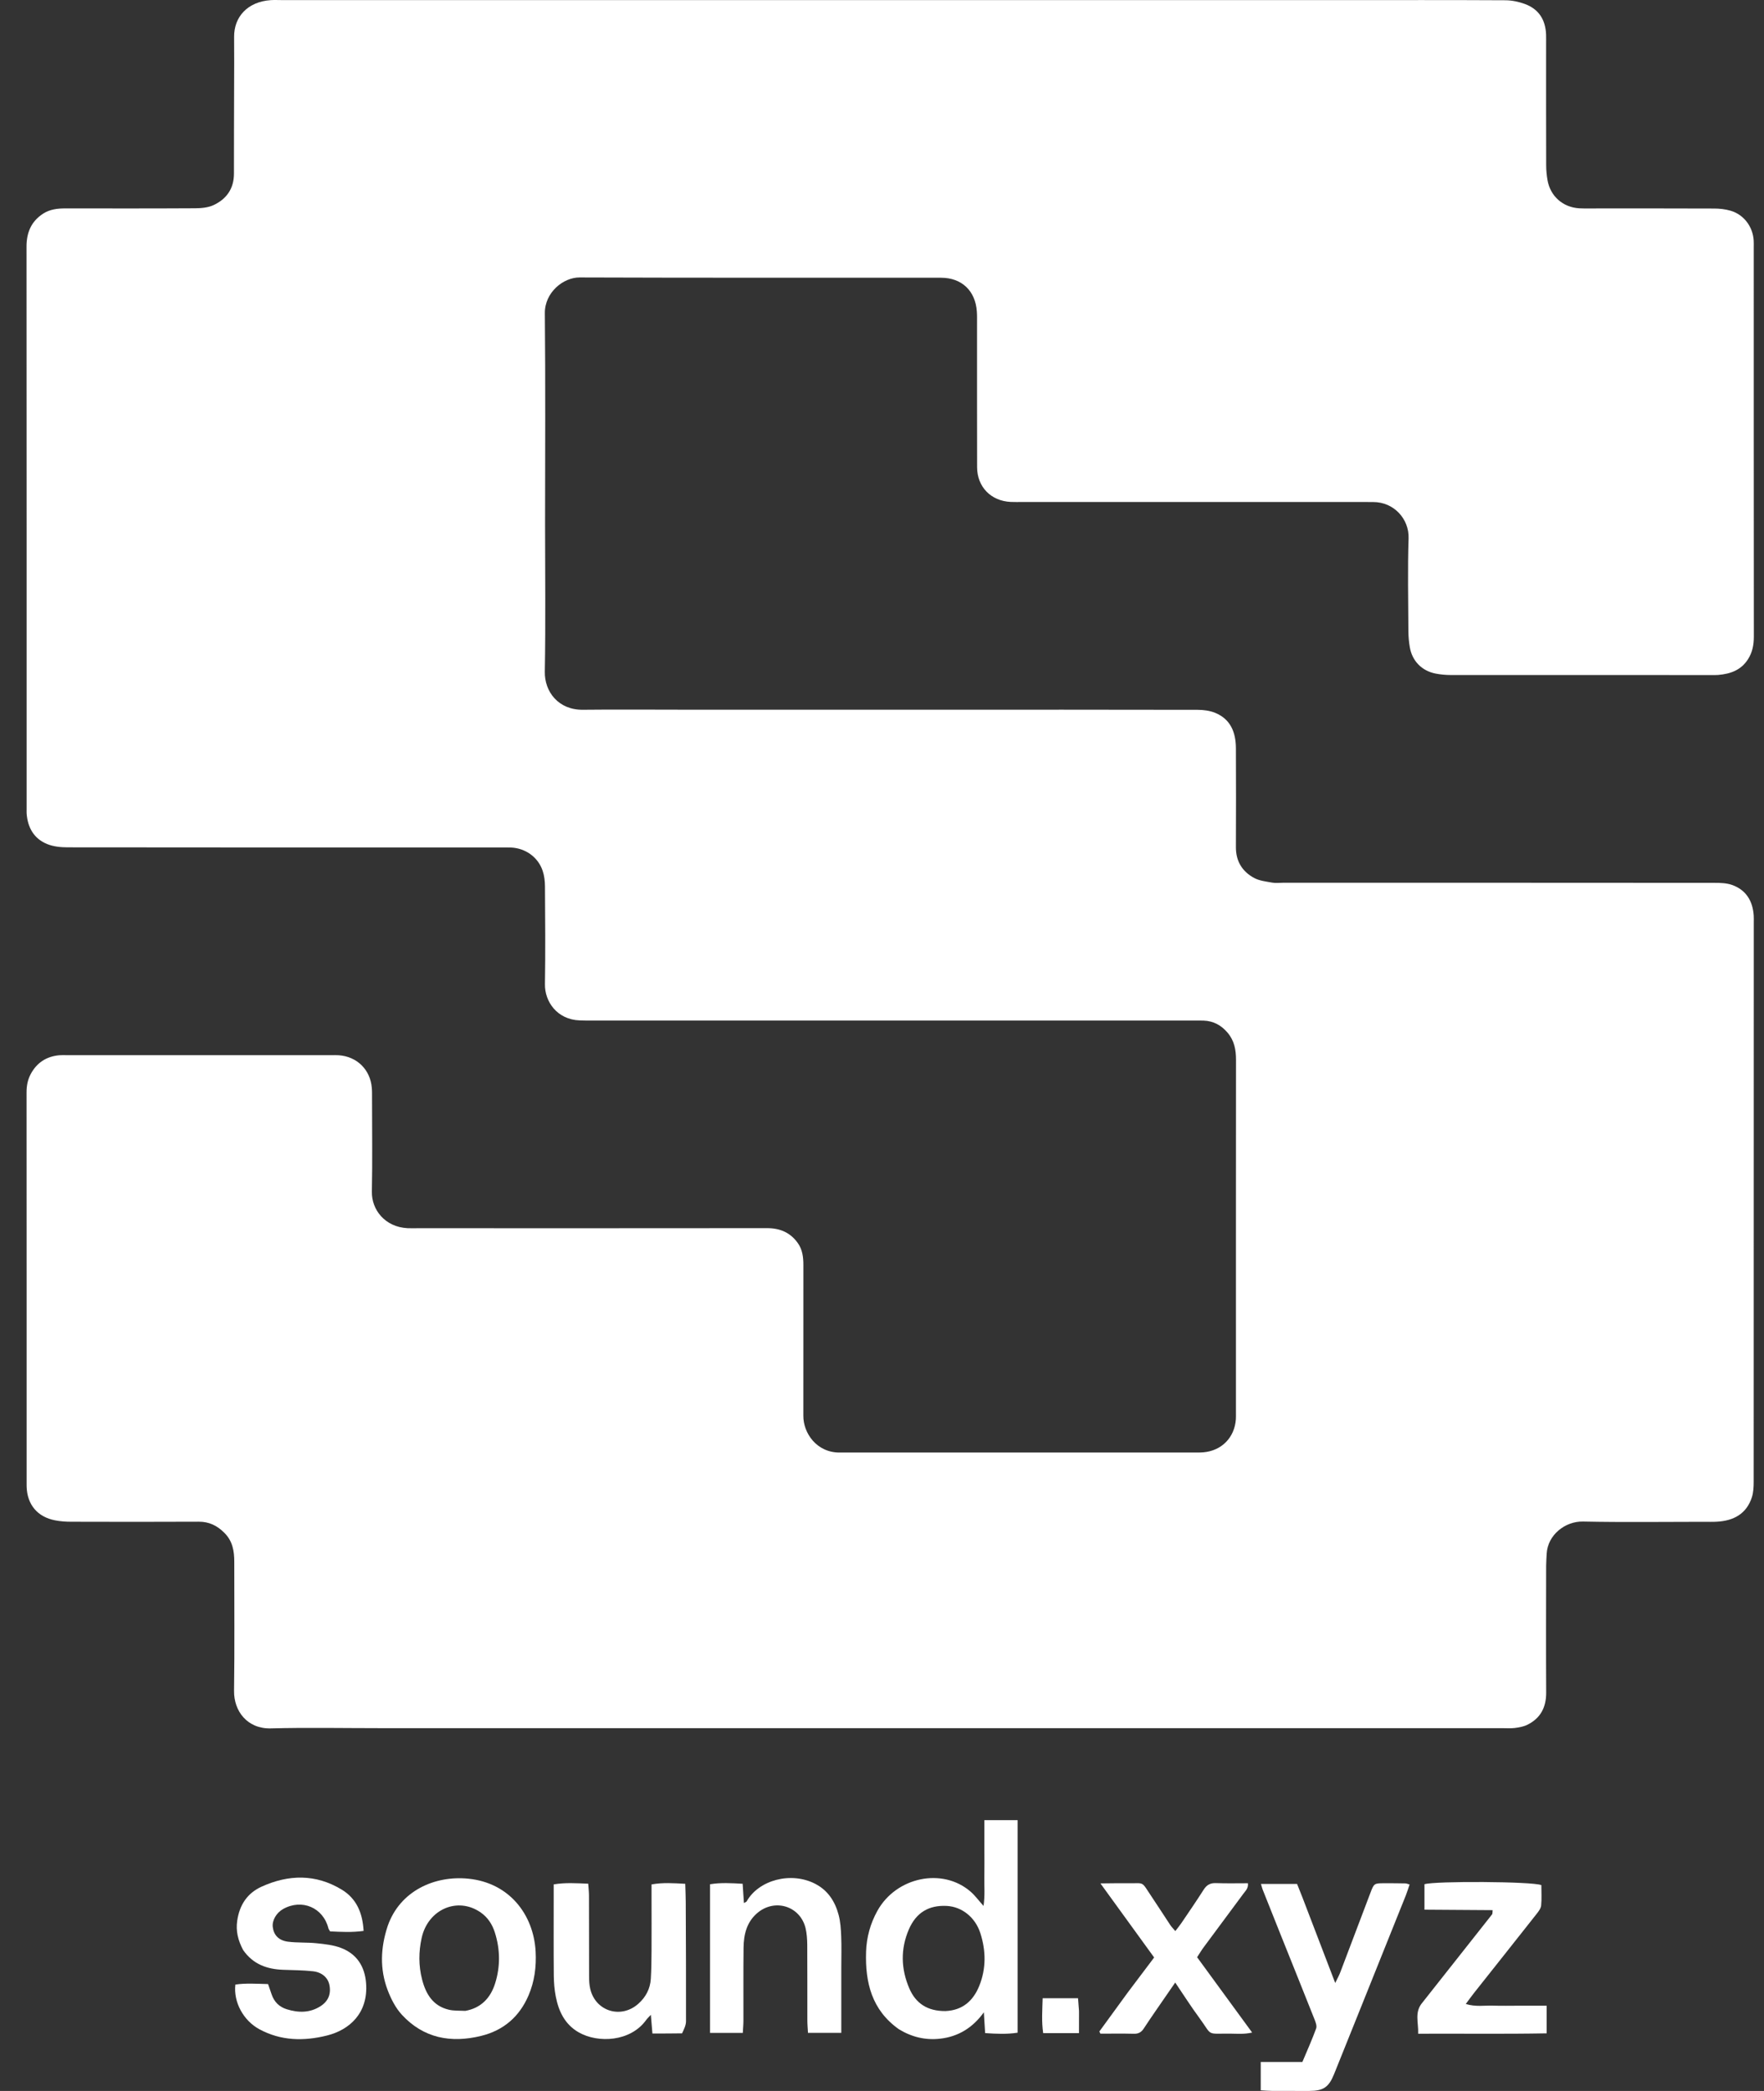 <svg width="54" height="64" viewBox="0 0 54 64" fill="none" xmlns="http://www.w3.org/2000/svg">
<rect x="0" y="0" width="54" height="64" fill="#333333" stroke="none"/>
<path d="M11.623 52.895C10.493 52.895 9.392 52.873 8.293 52.902C7.573 52.922 7.156 52.375 7.165 51.752C7.184 50.438 7.17 49.125 7.172 47.811C7.173 47.476 7.122 47.168 6.867 46.915C6.645 46.694 6.401 46.574 6.082 46.576C4.778 46.583 3.474 46.58 2.171 46.577C2.009 46.577 1.844 46.565 1.686 46.534C1.148 46.431 0.833 46.053 0.816 45.509C0.815 45.479 0.815 45.448 0.815 45.418C0.815 41.425 0.816 37.431 0.813 33.438C0.813 33.239 0.845 33.055 0.938 32.879C1.125 32.527 1.418 32.336 1.813 32.299C1.883 32.292 1.955 32.296 2.026 32.296C4.736 32.296 7.446 32.296 10.156 32.296C10.227 32.296 10.299 32.294 10.37 32.299C10.929 32.338 11.336 32.739 11.382 33.297C11.391 33.398 11.389 33.501 11.389 33.602C11.389 34.56 11.403 35.518 11.384 36.475C11.373 37.018 11.776 37.557 12.477 37.592C12.579 37.597 12.681 37.593 12.783 37.593C16.348 37.593 19.914 37.596 23.479 37.591C23.877 37.59 24.193 37.724 24.424 38.049C24.566 38.249 24.593 38.479 24.593 38.718C24.591 40.164 24.592 41.611 24.592 43.057C24.592 43.149 24.593 43.241 24.592 43.332C24.587 43.858 24.997 44.468 25.714 44.459C25.806 44.458 25.897 44.459 25.989 44.459C29.483 44.459 32.977 44.46 36.471 44.459C36.593 44.459 36.716 44.462 36.838 44.452C37.398 44.404 37.794 44 37.833 43.438C37.837 43.367 37.835 43.296 37.835 43.224C37.835 39.629 37.834 36.032 37.837 32.437C37.837 32.132 37.786 31.854 37.582 31.612C37.387 31.38 37.147 31.25 36.845 31.238C36.733 31.234 36.621 31.237 36.509 31.237C30.387 31.237 24.264 31.237 18.142 31.237C18.009 31.237 17.877 31.237 17.745 31.232C17.048 31.207 16.674 30.651 16.682 30.126C16.698 29.128 16.69 28.129 16.683 27.131C16.682 26.971 16.663 26.804 16.612 26.653C16.472 26.234 16.082 25.958 15.639 25.941C15.527 25.936 15.415 25.939 15.303 25.939C10.892 25.939 6.481 25.941 2.07 25.935C1.861 25.935 1.637 25.913 1.446 25.836C1.041 25.672 0.849 25.335 0.816 24.905C0.813 24.864 0.815 24.823 0.815 24.783C0.815 19.037 0.816 13.292 0.812 7.546C0.812 7.115 0.958 6.772 1.324 6.537C1.528 6.406 1.761 6.379 1.999 6.379C3.323 6.38 4.647 6.383 5.971 6.375C6.161 6.374 6.367 6.356 6.535 6.279C6.933 6.094 7.162 5.774 7.162 5.315C7.161 4.439 7.165 3.563 7.167 2.687C7.168 2.167 7.172 1.648 7.167 1.128C7.161 0.52 7.577 0.052 8.288 0.004C8.409 -0.004 8.532 0.003 8.654 0.003C19.441 0.003 30.228 0.003 41.015 0.003C42.705 0.003 44.396 -0.001 46.086 0.008C46.284 0.009 46.49 0.053 46.677 0.121C47.106 0.277 47.312 0.606 47.329 1.058C47.332 1.15 47.33 1.241 47.33 1.333C47.33 2.576 47.328 3.819 47.332 5.061C47.332 5.213 47.347 5.366 47.373 5.516C47.46 6.007 47.844 6.345 48.343 6.376C48.444 6.383 48.546 6.38 48.648 6.38C49.921 6.38 51.195 6.377 52.468 6.383C52.639 6.383 52.816 6.402 52.979 6.45C53.382 6.569 53.656 6.934 53.684 7.355C53.689 7.426 53.686 7.498 53.686 7.569C53.687 11.542 53.685 15.515 53.689 19.488C53.689 19.74 53.645 19.968 53.507 20.183C53.292 20.516 52.967 20.627 52.597 20.659C52.527 20.665 52.455 20.662 52.384 20.662C49.725 20.663 47.066 20.663 44.407 20.661C44.256 20.661 44.102 20.646 43.953 20.618C43.526 20.537 43.226 20.23 43.156 19.802C43.129 19.642 43.115 19.479 43.114 19.317C43.11 18.369 43.089 17.421 43.12 16.475C43.139 15.891 42.677 15.366 42.036 15.366C41.934 15.366 41.832 15.365 41.73 15.365C38.246 15.365 34.762 15.365 31.278 15.365C31.166 15.365 31.054 15.368 30.942 15.363C30.338 15.336 29.913 14.905 29.911 14.299C29.907 12.832 29.91 11.366 29.909 9.899C29.909 9.776 29.912 9.654 29.903 9.532C29.859 8.9 29.441 8.501 28.806 8.501C25.118 8.498 21.431 8.506 17.743 8.492C17.244 8.49 16.672 8.951 16.679 9.589C16.7 11.738 16.687 13.888 16.686 16.037C16.686 17.545 16.705 19.053 16.678 20.56C16.667 21.167 17.09 21.732 17.841 21.724C18.86 21.713 19.878 21.722 20.897 21.722C23.413 21.722 25.928 21.722 28.443 21.722C31.183 21.722 33.923 21.72 36.663 21.726C36.841 21.726 37.032 21.751 37.196 21.817C37.675 22.012 37.831 22.419 37.834 22.901C37.838 23.909 37.839 24.918 37.834 25.926C37.831 26.358 38.026 26.674 38.391 26.872C38.554 26.96 38.757 26.981 38.944 27.015C39.053 27.035 39.168 27.019 39.28 27.019C43.681 27.019 48.081 27.018 52.482 27.022C52.663 27.022 52.855 27.027 53.022 27.086C53.451 27.239 53.654 27.575 53.685 28.02C53.69 28.091 53.687 28.163 53.687 28.234C53.687 33.939 53.687 39.644 53.684 45.348C53.684 45.509 53.677 45.677 53.629 45.828C53.462 46.341 53.066 46.548 52.555 46.576C52.423 46.584 52.29 46.579 52.158 46.579C50.925 46.579 49.692 46.597 48.46 46.571C47.911 46.559 47.376 46.983 47.347 47.559C47.342 47.681 47.331 47.802 47.331 47.924C47.329 49.218 47.325 50.512 47.332 51.805C47.334 52.258 47.158 52.596 46.75 52.794C46.635 52.85 46.499 52.874 46.37 52.89C46.24 52.906 46.106 52.895 45.974 52.895C34.534 52.895 23.094 52.895 11.623 52.895Z" fill="white"/>
<path d="M27.522 62.114C26.681 61.521 26.483 60.675 26.513 59.738C26.527 59.295 26.642 58.877 26.859 58.486C27.435 57.448 28.855 57.152 29.714 57.901C29.849 58.019 29.957 58.167 30.108 58.337C30.155 58.024 30.128 57.744 30.133 57.466C30.138 57.171 30.134 56.876 30.134 56.581C30.134 56.299 30.134 56.017 30.134 55.711C30.494 55.711 30.812 55.711 31.152 55.711C31.152 57.886 31.152 60.037 31.152 62.216C30.821 62.267 30.504 62.253 30.157 62.228C30.143 62.005 30.131 61.798 30.118 61.592C29.777 62.066 29.332 62.34 28.769 62.401C28.334 62.448 27.92 62.354 27.522 62.114ZM28.944 61.554C29.464 61.531 29.792 61.243 29.978 60.782C30.192 60.25 30.183 59.706 30.01 59.167C29.853 58.681 29.443 58.36 28.982 58.336C28.436 58.308 28.045 58.538 27.822 59.055C27.563 59.656 27.58 60.268 27.837 60.863C28.032 61.314 28.386 61.559 28.944 61.554Z" fill="white"/>
<path d="M11.87 58.945C12.243 57.879 13.303 57.397 14.342 57.503C15.597 57.631 16.335 58.605 16.397 59.733C16.422 60.197 16.363 60.647 16.18 61.075C15.901 61.726 15.415 62.146 14.729 62.314C13.806 62.541 12.965 62.387 12.301 61.666C12.108 61.456 11.967 61.178 11.865 60.908C11.624 60.268 11.647 59.615 11.87 58.945ZM14.244 61.548C14.728 61.462 15.018 61.15 15.157 60.706C15.319 60.191 15.313 59.664 15.148 59.147C15.07 58.901 14.933 58.688 14.715 58.536C14.01 58.045 13.102 58.437 12.908 59.315C12.814 59.739 12.812 60.164 12.92 60.583C13.034 61.029 13.252 61.398 13.74 61.513C13.886 61.548 14.041 61.54 14.244 61.548Z" fill="white"/>
<path d="M39.867 58.067C40.199 58.934 40.523 59.779 40.874 60.695C40.946 60.546 40.993 60.463 41.027 60.374C41.335 59.566 41.641 58.756 41.947 57.947C42.062 57.644 42.062 57.643 42.381 57.642C42.595 57.641 42.809 57.643 43.023 57.647C43.052 57.647 43.081 57.661 43.151 57.68C43.111 57.794 43.078 57.907 43.035 58.015C42.566 59.186 42.095 60.358 41.625 61.529C41.363 62.18 41.102 62.832 40.839 63.484C40.677 63.886 40.511 63.998 40.077 63.999C39.7 64 39.323 64 38.946 63.998C38.836 63.998 38.727 63.987 38.594 63.98C38.594 63.687 38.594 63.418 38.594 63.112C39.011 63.112 39.424 63.112 39.869 63.112C40.017 62.76 40.166 62.428 40.29 62.087C40.319 62.008 40.273 61.89 40.237 61.8C39.896 60.939 39.549 60.081 39.205 59.221C39.019 58.758 38.835 58.294 38.651 57.831C38.634 57.785 38.623 57.737 38.601 57.663C38.975 57.663 39.326 57.663 39.706 57.663C39.755 57.786 39.807 57.915 39.867 58.067Z" fill="white"/>
<path d="M7.442 59.685C7.287 59.39 7.215 59.108 7.262 58.787C7.333 58.302 7.573 57.943 8.011 57.745C8.837 57.371 9.667 57.355 10.461 57.837C10.914 58.111 11.1 58.551 11.131 59.101C10.777 59.151 10.439 59.131 10.105 59.116C10.08 59.072 10.06 59.047 10.053 59.02C9.893 58.386 9.241 58.109 8.666 58.431C8.459 58.548 8.325 58.781 8.35 58.982C8.38 59.226 8.528 59.393 8.816 59.431C9.106 59.468 9.404 59.448 9.697 59.479C9.947 59.505 10.206 59.533 10.438 59.621C10.92 59.805 11.165 60.183 11.206 60.697C11.278 61.618 10.696 62.131 10.012 62.302C9.3 62.48 8.601 62.468 7.939 62.11C7.45 61.845 7.142 61.277 7.205 60.743C7.528 60.695 7.858 60.72 8.206 60.728C8.245 60.842 8.282 60.945 8.317 61.049C8.396 61.276 8.55 61.428 8.779 61.499C9.133 61.609 9.483 61.614 9.807 61.408C10.053 61.251 10.14 61.029 10.083 60.751C10.038 60.533 9.857 60.366 9.579 60.336C9.277 60.303 8.971 60.302 8.667 60.291C8.177 60.273 7.749 60.126 7.442 59.685Z" fill="white"/>
<path d="M20.88 62.236C20.57 62.241 20.286 62.241 19.972 62.241C19.956 62.051 19.942 61.886 19.924 61.669C19.855 61.745 19.812 61.783 19.78 61.828C19.304 62.492 18.309 62.547 17.711 62.203C17.291 61.961 17.101 61.561 17.013 61.107C16.973 60.899 16.955 60.684 16.953 60.472C16.946 59.668 16.95 58.864 16.95 58.06C16.95 57.94 16.95 57.82 16.95 57.677C17.313 57.617 17.643 57.642 18.007 57.656C18.016 57.789 18.03 57.907 18.03 58.025C18.033 58.849 18.03 59.673 18.033 60.497C18.034 60.628 18.04 60.763 18.072 60.89C18.241 61.566 19.012 61.798 19.537 61.334C19.768 61.13 19.905 60.873 19.923 60.565C19.94 60.281 19.943 59.996 19.945 59.711C19.948 59.151 19.945 58.592 19.945 58.032C19.945 57.922 19.945 57.812 19.945 57.678C20.296 57.616 20.614 57.64 20.977 57.659C20.983 57.852 20.991 58.03 20.992 58.208C20.997 59.428 21.003 60.649 21 61.869C20.999 61.99 20.939 62.11 20.88 62.236Z" fill="white"/>
<path d="M25.754 60.219C25.754 60.898 25.754 61.547 25.754 62.221C25.397 62.221 25.079 62.221 24.734 62.221C24.727 62.084 24.715 61.965 24.715 61.845C24.713 61.072 24.717 60.299 24.712 59.526C24.71 59.354 24.699 59.178 24.659 59.012C24.49 58.329 23.699 58.096 23.167 58.567C22.852 58.846 22.767 59.22 22.762 59.615C22.753 60.358 22.76 61.101 22.758 61.844C22.758 61.963 22.746 62.082 22.739 62.223C22.396 62.223 22.078 62.223 21.736 62.223C21.736 60.7 21.736 59.201 21.736 57.673C22.066 57.618 22.384 57.639 22.734 57.658C22.747 57.859 22.76 58.044 22.773 58.247C22.814 58.223 22.848 58.215 22.859 58.194C23.226 57.542 24.219 57.274 24.962 57.663C25.351 57.866 25.564 58.205 25.672 58.61C25.729 58.823 25.742 59.05 25.751 59.273C25.764 59.577 25.754 59.883 25.754 60.219Z" fill="white"/>
<path d="M34.52 60.99C34.796 60.625 35.058 60.277 35.331 59.914C34.791 59.17 34.263 58.441 33.687 57.647C34.012 57.645 34.26 57.638 34.509 57.642C35.058 57.652 34.919 57.554 35.254 58.053C35.447 58.34 35.633 58.632 35.824 58.92C35.862 58.977 35.912 59.027 35.979 59.106C36.052 59.011 36.115 58.935 36.169 58.855C36.397 58.518 36.628 58.183 36.846 57.84C36.938 57.695 37.047 57.632 37.22 57.638C37.544 57.65 37.868 57.642 38.201 57.642C38.221 57.794 38.13 57.87 38.069 57.954C37.664 58.502 37.256 59.047 36.852 59.595C36.78 59.692 36.719 59.795 36.646 59.906C37.204 60.67 37.754 61.422 38.331 62.212C38.076 62.269 37.866 62.247 37.659 62.245C36.903 62.24 37.131 62.33 36.705 61.75C36.458 61.416 36.236 61.064 35.976 60.681C35.759 60.996 35.563 61.277 35.37 61.559C35.249 61.735 35.129 61.911 35.012 62.09C34.94 62.201 34.85 62.253 34.71 62.249C34.369 62.24 34.028 62.246 33.686 62.246C33.676 62.224 33.665 62.201 33.654 62.179C33.938 61.788 34.222 61.397 34.52 60.99Z" fill="white"/>
<path d="M43.547 61.29C44.268 60.38 44.973 59.487 45.677 58.593C45.692 58.574 45.685 58.537 45.693 58.465C44.998 58.46 44.313 58.456 43.606 58.451C43.606 58.166 43.606 57.917 43.606 57.672C43.93 57.57 46.906 57.586 47.184 57.699C47.184 57.899 47.198 58.113 47.178 58.322C47.169 58.414 47.098 58.506 47.037 58.583C46.401 59.39 45.762 60.194 45.124 60.999C45.043 61.101 44.968 61.207 44.871 61.337C45.171 61.431 45.443 61.379 45.709 61.388C45.974 61.397 46.239 61.39 46.503 61.39C46.776 61.39 47.048 61.39 47.346 61.39C47.346 61.684 47.346 61.941 47.346 62.236C46.037 62.26 44.742 62.242 43.413 62.248C43.427 61.9 43.29 61.586 43.547 61.29Z" fill="white"/>
<path d="M33.031 61.555C33.03 61.792 33.03 62.001 33.03 62.229C32.655 62.229 32.313 62.229 31.934 62.229C31.881 61.875 31.908 61.529 31.918 61.161C32.293 61.161 32.632 61.161 33.001 61.161C33.012 61.292 33.022 61.41 33.031 61.555Z" fill="white"/>
</svg>
